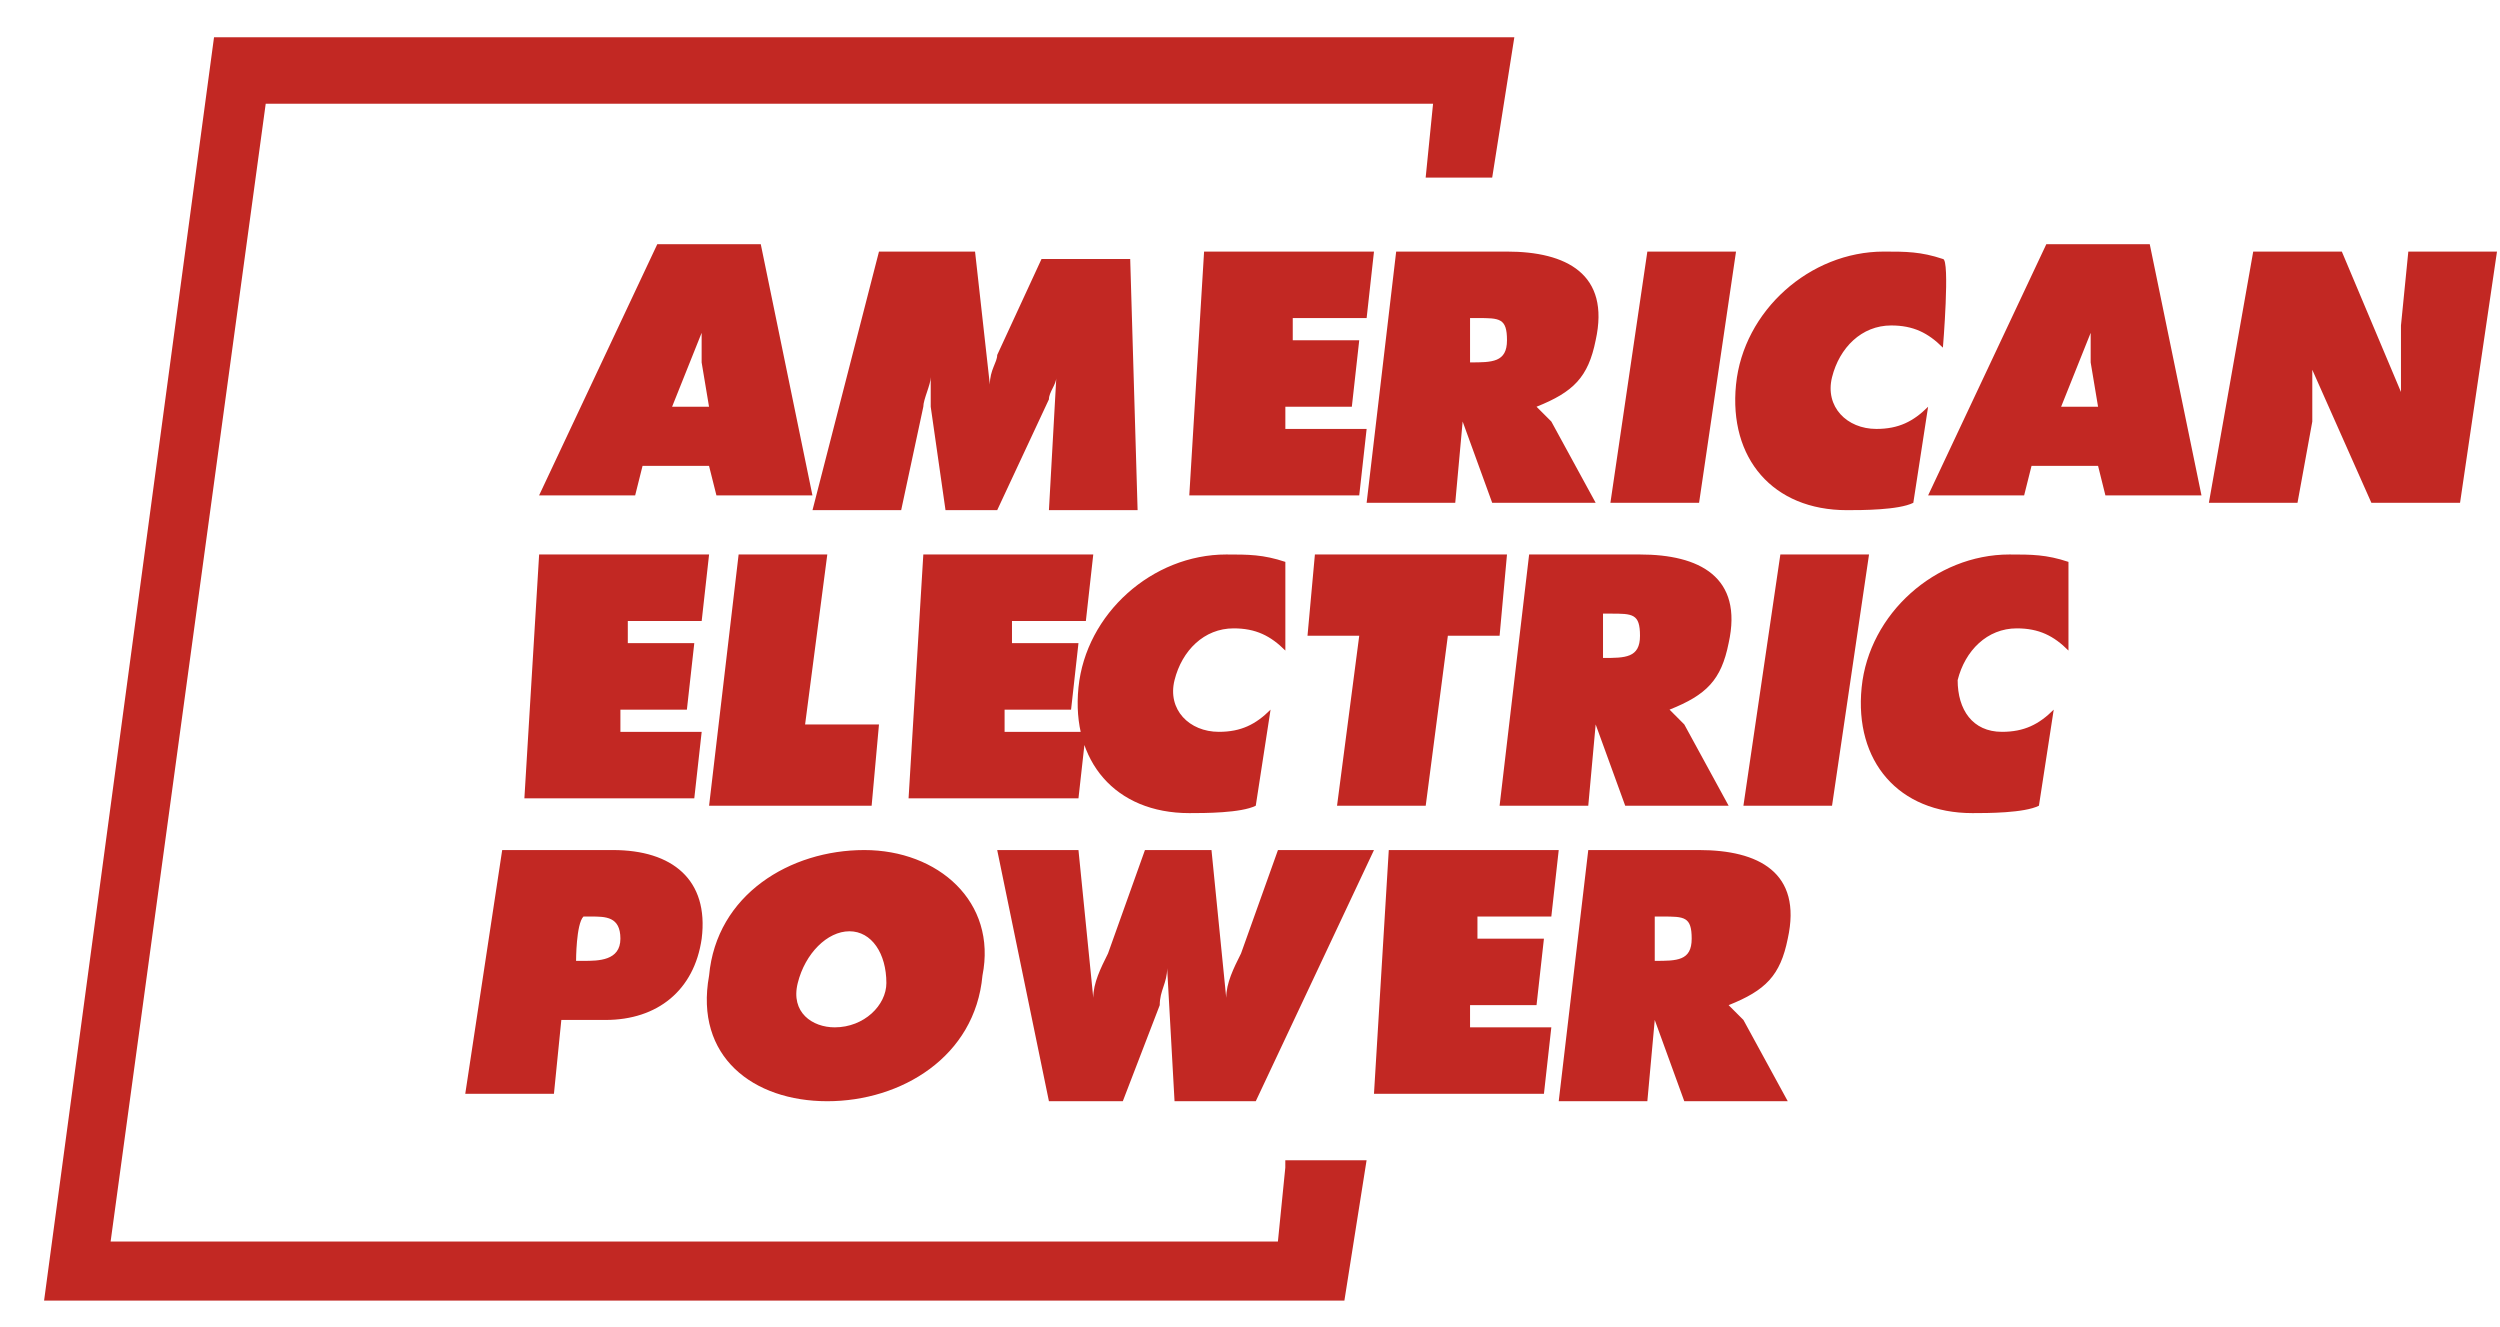 <svg width="49" height="26" viewBox="0 0 49 26" fill="none" xmlns="http://www.w3.org/2000/svg">
<path d="M12.449 9.71H10.566L12.883 4.786H14.911L15.924 9.71H14.042L13.897 9.131H12.594L12.449 9.71ZM13.897 7.972L13.752 7.103C13.752 6.958 13.752 6.669 13.752 6.524L13.173 7.972H13.897Z" fill="#C22823"/>
<path d="M17.228 4.931H19.111L19.401 7.538C19.401 7.248 19.545 7.103 19.545 6.958L20.414 5.076H22.152L22.297 9.999H20.559L20.704 7.393C20.704 7.538 20.559 7.682 20.559 7.827L19.545 9.999H18.532L18.242 7.972C18.242 7.827 18.242 7.538 18.242 7.393C18.242 7.538 18.097 7.827 18.097 7.972L17.663 9.999H15.925L17.228 4.931ZM23.6 4.931H26.93L26.786 6.234H25.338V6.669H26.641L26.496 7.972H25.193V8.407H26.786L26.641 9.71H23.31L23.6 4.931ZM27.365 4.931H29.537C30.695 4.931 31.564 5.366 31.275 6.669C31.13 7.393 30.84 7.683 30.116 7.972C30.261 8.117 30.261 8.117 30.406 8.262L31.275 9.855H29.247L28.668 8.262L28.523 9.855H26.786L27.365 4.931ZM28.813 7.103C29.247 7.103 29.537 7.103 29.537 6.669C29.537 6.234 29.392 6.234 28.958 6.234H28.813V7.103ZM32.288 4.931H34.026L33.302 9.855H31.564L32.288 4.931ZM38.081 6.814C37.791 6.524 37.501 6.379 37.067 6.379C36.488 6.379 36.053 6.814 35.908 7.393C35.764 7.972 36.198 8.407 36.777 8.407C37.212 8.407 37.501 8.262 37.791 7.972L37.501 9.855C37.212 9.999 36.488 9.999 36.198 9.999C34.75 9.999 33.881 8.986 34.026 7.538C34.171 6.09 35.474 4.931 36.922 4.931C37.357 4.931 37.646 4.931 38.081 5.076C38.225 5.076 38.081 6.814 38.081 6.814ZM39.673 9.71H37.791L40.108 4.786H42.135L43.149 9.71H41.266L41.122 9.131H39.818L39.673 9.71ZM41.122 7.972L40.977 7.103C40.977 6.958 40.977 6.669 40.977 6.524L40.398 7.972H41.122ZM44.163 4.931H45.9L47.059 7.683C47.059 7.248 47.059 6.814 47.059 6.379L47.203 4.931H48.941L48.217 9.855H46.479L45.321 7.248C45.321 7.538 45.321 7.972 45.321 8.262L45.031 9.855H43.294L44.163 4.931ZM10.567 10.868H13.898L13.753 12.171H12.305V12.606H13.608L13.463 13.909H12.16V14.344H13.753L13.608 15.647H10.278L10.567 10.868ZM14.477 10.868H16.215L15.78 14.199H17.228L17.084 15.792H13.898L14.477 10.868ZM18.097 10.868H21.428L21.283 12.171H19.835V12.606H21.138L20.993 13.909H19.69V14.344H21.283L21.138 15.647H17.808L18.097 10.868ZM25.193 12.751C24.903 12.461 24.613 12.316 24.179 12.316C23.6 12.316 23.166 12.751 23.021 13.33C22.876 13.909 23.31 14.344 23.89 14.344C24.324 14.344 24.613 14.199 24.903 13.909L24.613 15.792C24.324 15.937 23.6 15.937 23.31 15.937C21.862 15.937 20.993 14.923 21.138 13.475C21.283 12.027 22.586 10.868 24.034 10.868C24.469 10.868 24.758 10.868 25.193 11.013V12.751ZM25.772 10.868H29.537L29.392 12.461H28.378L27.944 15.792H26.206L26.641 12.461H25.627L25.772 10.868ZM29.971 10.868H32.144C33.302 10.868 34.171 11.303 33.881 12.606C33.736 13.33 33.447 13.62 32.723 13.909C32.867 14.054 32.867 14.054 33.012 14.199L33.881 15.792H31.854L31.275 14.199L31.13 15.792H29.392L29.971 10.868ZM31.419 12.896C31.854 12.896 32.144 12.896 32.144 12.461C32.144 12.027 31.999 12.027 31.564 12.027H31.419V12.896ZM34.895 10.868H36.633L35.908 15.792H34.171L34.895 10.868ZM40.542 12.751C40.253 12.461 39.963 12.316 39.529 12.316C38.949 12.316 38.515 12.751 38.37 13.33C38.37 13.909 38.66 14.344 39.239 14.344C39.673 14.344 39.963 14.199 40.253 13.909L39.963 15.792C39.673 15.937 38.949 15.937 38.66 15.937C37.212 15.937 36.343 14.923 36.488 13.475C36.633 12.027 37.936 10.868 39.384 10.868C39.818 10.868 40.108 10.868 40.542 11.013V12.751ZM9.843 16.661H12.015C13.174 16.661 13.898 17.24 13.753 18.398C13.608 19.412 12.884 19.991 11.87 19.991H11.002L10.857 21.439H9.119L9.843 16.661ZM11.291 18.833H11.436C11.726 18.833 12.16 18.833 12.16 18.398C12.16 17.964 11.87 17.964 11.581 17.964H11.436C11.291 18.109 11.291 18.833 11.291 18.833ZM19.256 19.122C19.111 20.715 17.663 21.584 16.215 21.584C14.767 21.584 13.608 20.715 13.898 19.122C14.043 17.529 15.491 16.661 16.939 16.661C18.387 16.661 19.545 17.674 19.256 19.122ZM15.636 19.267C15.491 19.846 15.925 20.136 16.36 20.136C16.939 20.136 17.373 19.701 17.373 19.267C17.373 18.688 17.084 18.253 16.649 18.253C16.215 18.253 15.78 18.688 15.636 19.267ZM21.138 16.661L21.428 19.557C21.428 19.267 21.573 18.977 21.717 18.688L22.441 16.661H23.745L24.034 19.557C24.034 19.267 24.179 18.977 24.324 18.688L25.048 16.661H26.93L24.613 21.584H23.021L22.876 18.977C22.876 19.267 22.731 19.412 22.731 19.701L22.007 21.584H20.559L19.545 16.661H21.138ZM27.22 16.661H30.551L30.406 17.964H28.958V18.398H30.261L30.116 19.701H28.813V20.136H30.406L30.261 21.439H26.93L27.22 16.661ZM31.13 16.661H33.302C34.46 16.661 35.329 17.095 35.04 18.398C34.895 19.122 34.605 19.412 33.881 19.701C34.026 19.846 34.026 19.846 34.171 19.991L35.04 21.584H33.012L32.433 19.991L32.288 21.584H30.551L31.13 16.661ZM32.433 18.833C32.868 18.833 33.157 18.833 33.157 18.398C33.157 17.964 33.012 17.964 32.578 17.964H32.433V18.833Z" fill="#C22823"/>
<path d="M25.192 22.886L25.047 24.334H2.168L5.208 2.033H28.088L27.943 3.481H29.247L29.681 0.73H4.195L0.864 25.492H26.35L26.785 22.741H25.192V22.886Z" fill="#C22823"/>
</svg>
